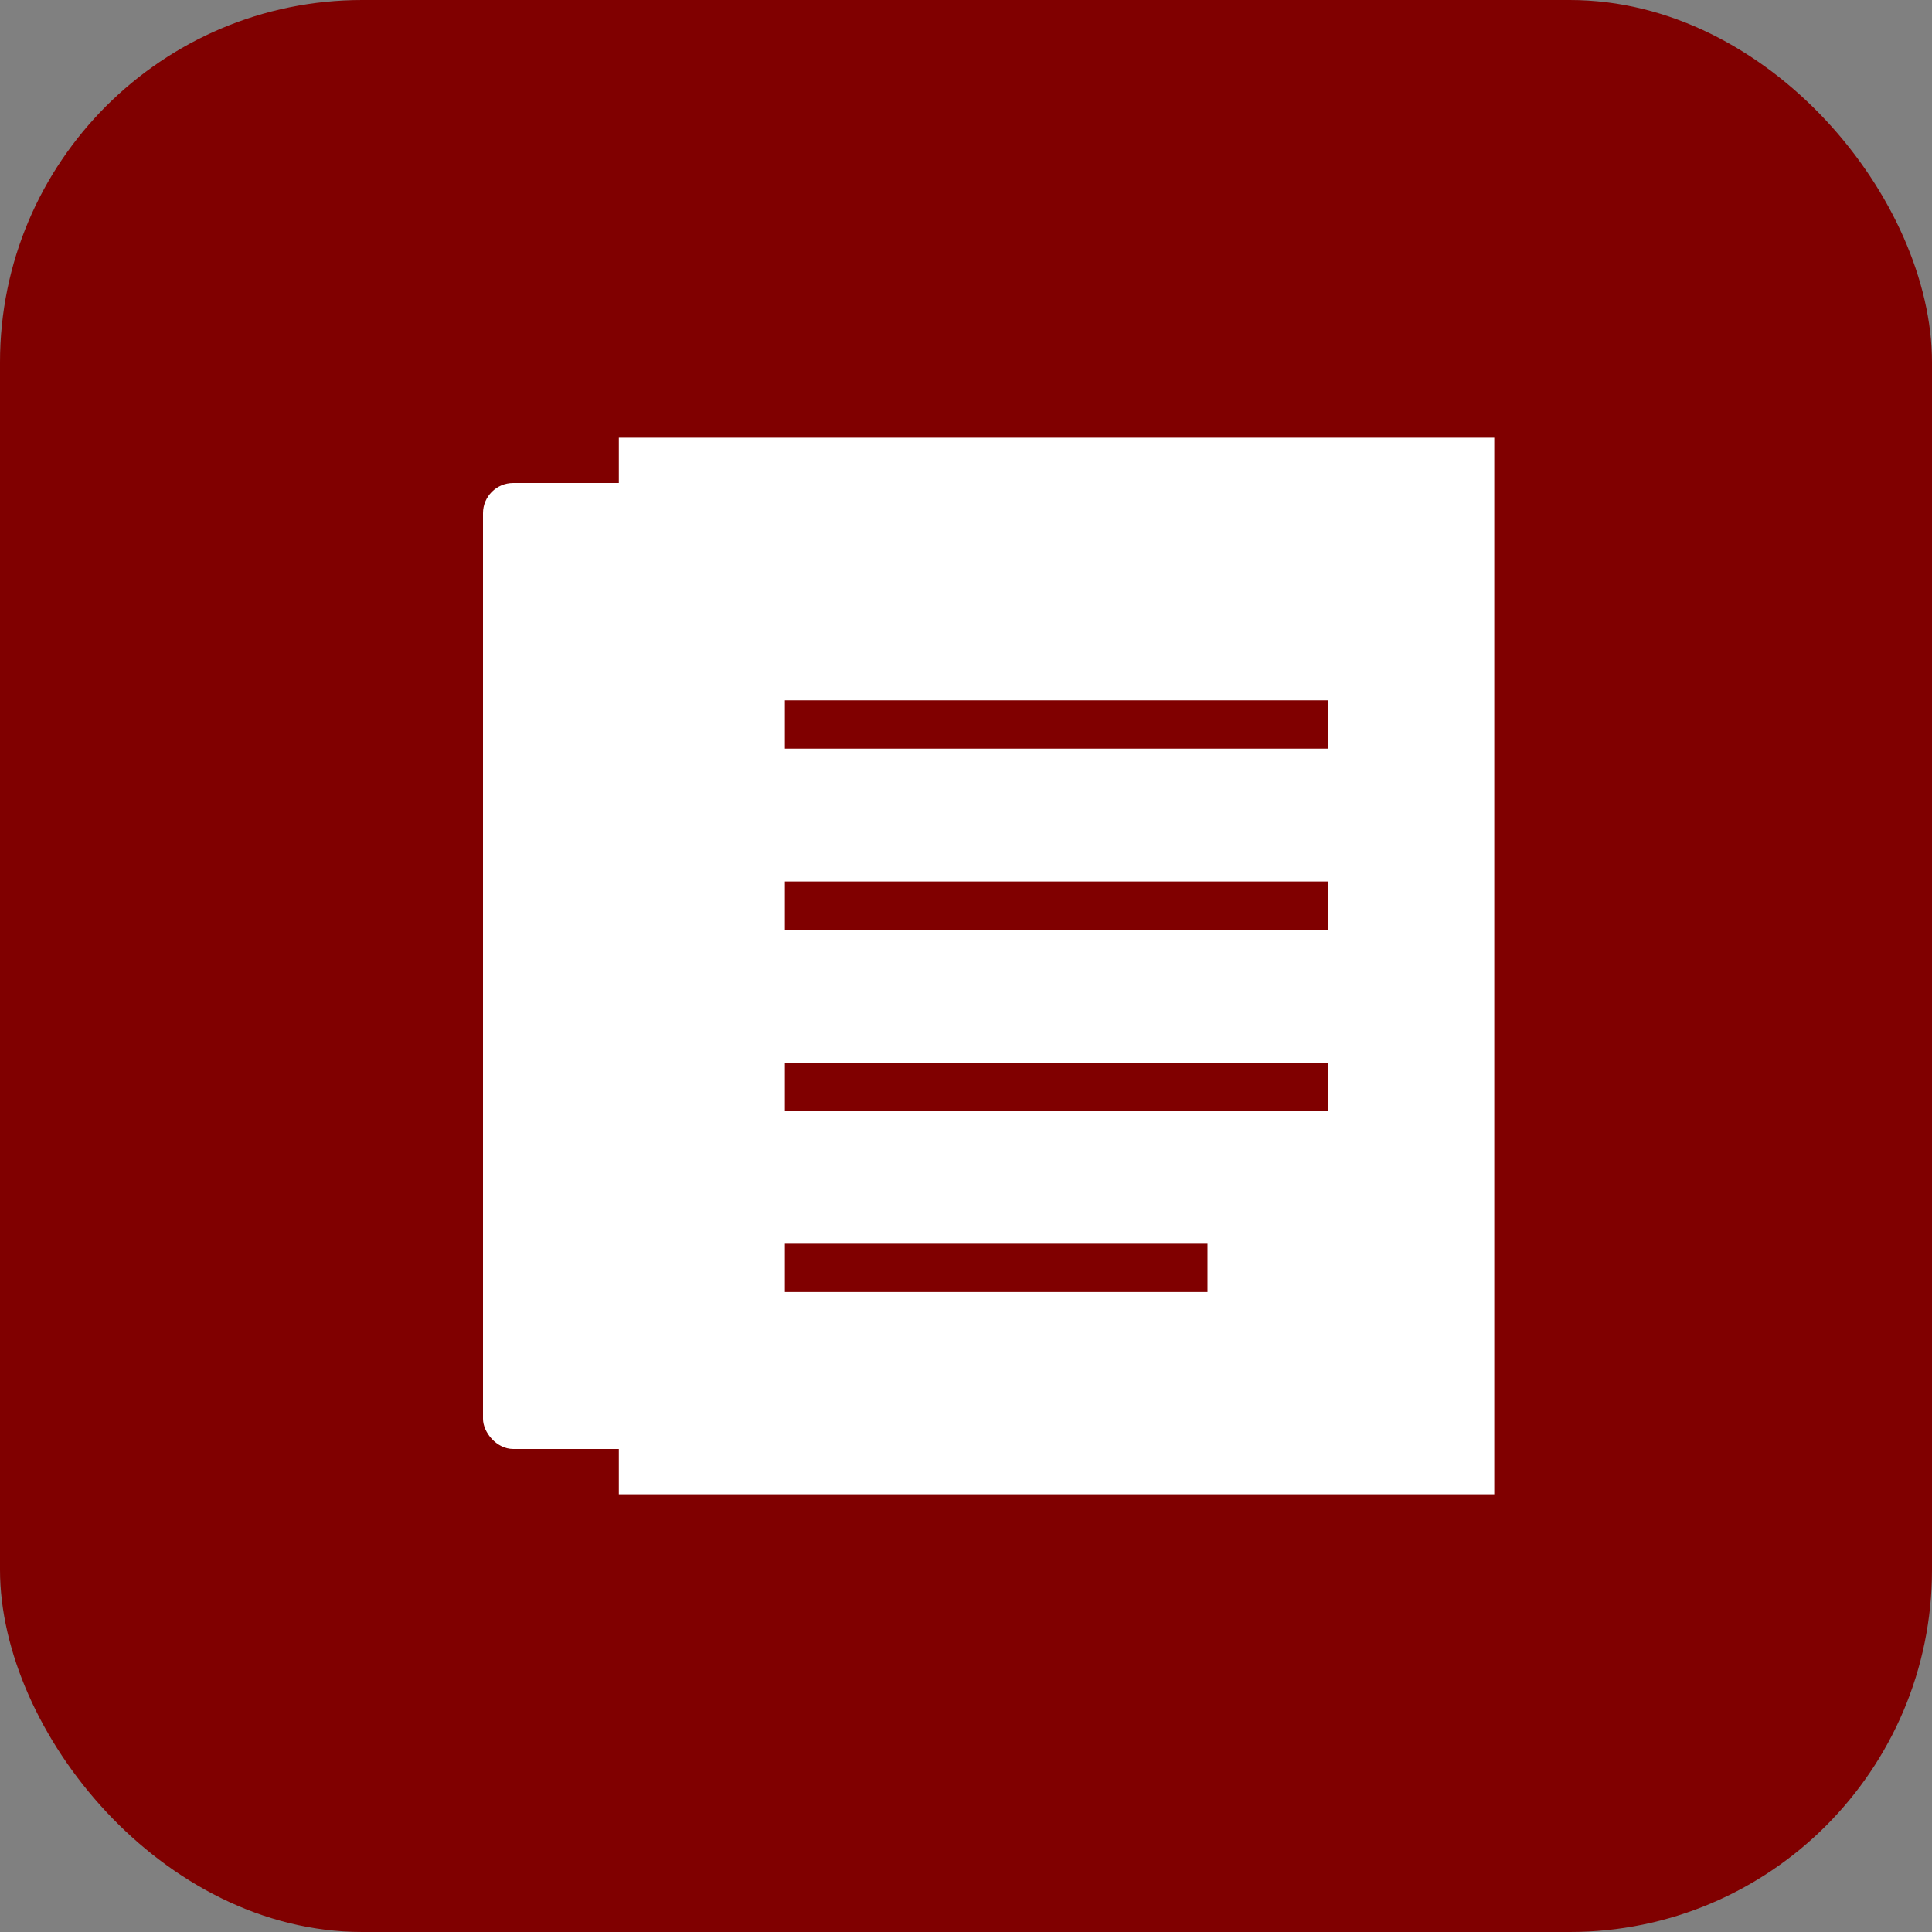 <svg xmlns="http://www.w3.org/2000/svg" viewBox="0 0 32 32">
  <rect x="0" y="0" width="32" height="32" fill="#808080" stroke="none"/>
  <!-- Background with rounded corners -->
  <rect width="32" height="32" fill="#800000" rx="6" ry="6"/>
  
  <!-- Stylized book icon in white -->
  <g fill="#FFFFFF">
    <!-- Book spine -->
    <rect x="8" y="8" width="3" height="16" rx="0.5"/>
    
    <!-- Book pages -->
    <path d="M11 8 L11 24 L24 24 L24 8 Z M13 12 L22 12 M13 15 L22 15 M13 18 L22 18 M13 21 L20 21"/>
    
    <!-- Book outline -->
    <rect x="11" y="8" width="13" height="16" fill="none" stroke="#FFFFFF" stroke-width="1.5"/>
    
    <!-- Page lines -->
    <line x1="13" y1="12" x2="22" y2="12" stroke="#800000" stroke-width="0.8"/>
    <line x1="13" y1="15" x2="22" y2="15" stroke="#800000" stroke-width="0.8"/>
    <line x1="13" y1="18" x2="22" y2="18" stroke="#800000" stroke-width="0.8"/>
    <line x1="13" y1="21" x2="20" y2="21" stroke="#800000" stroke-width="0.8"/>
  </g>
</svg>
